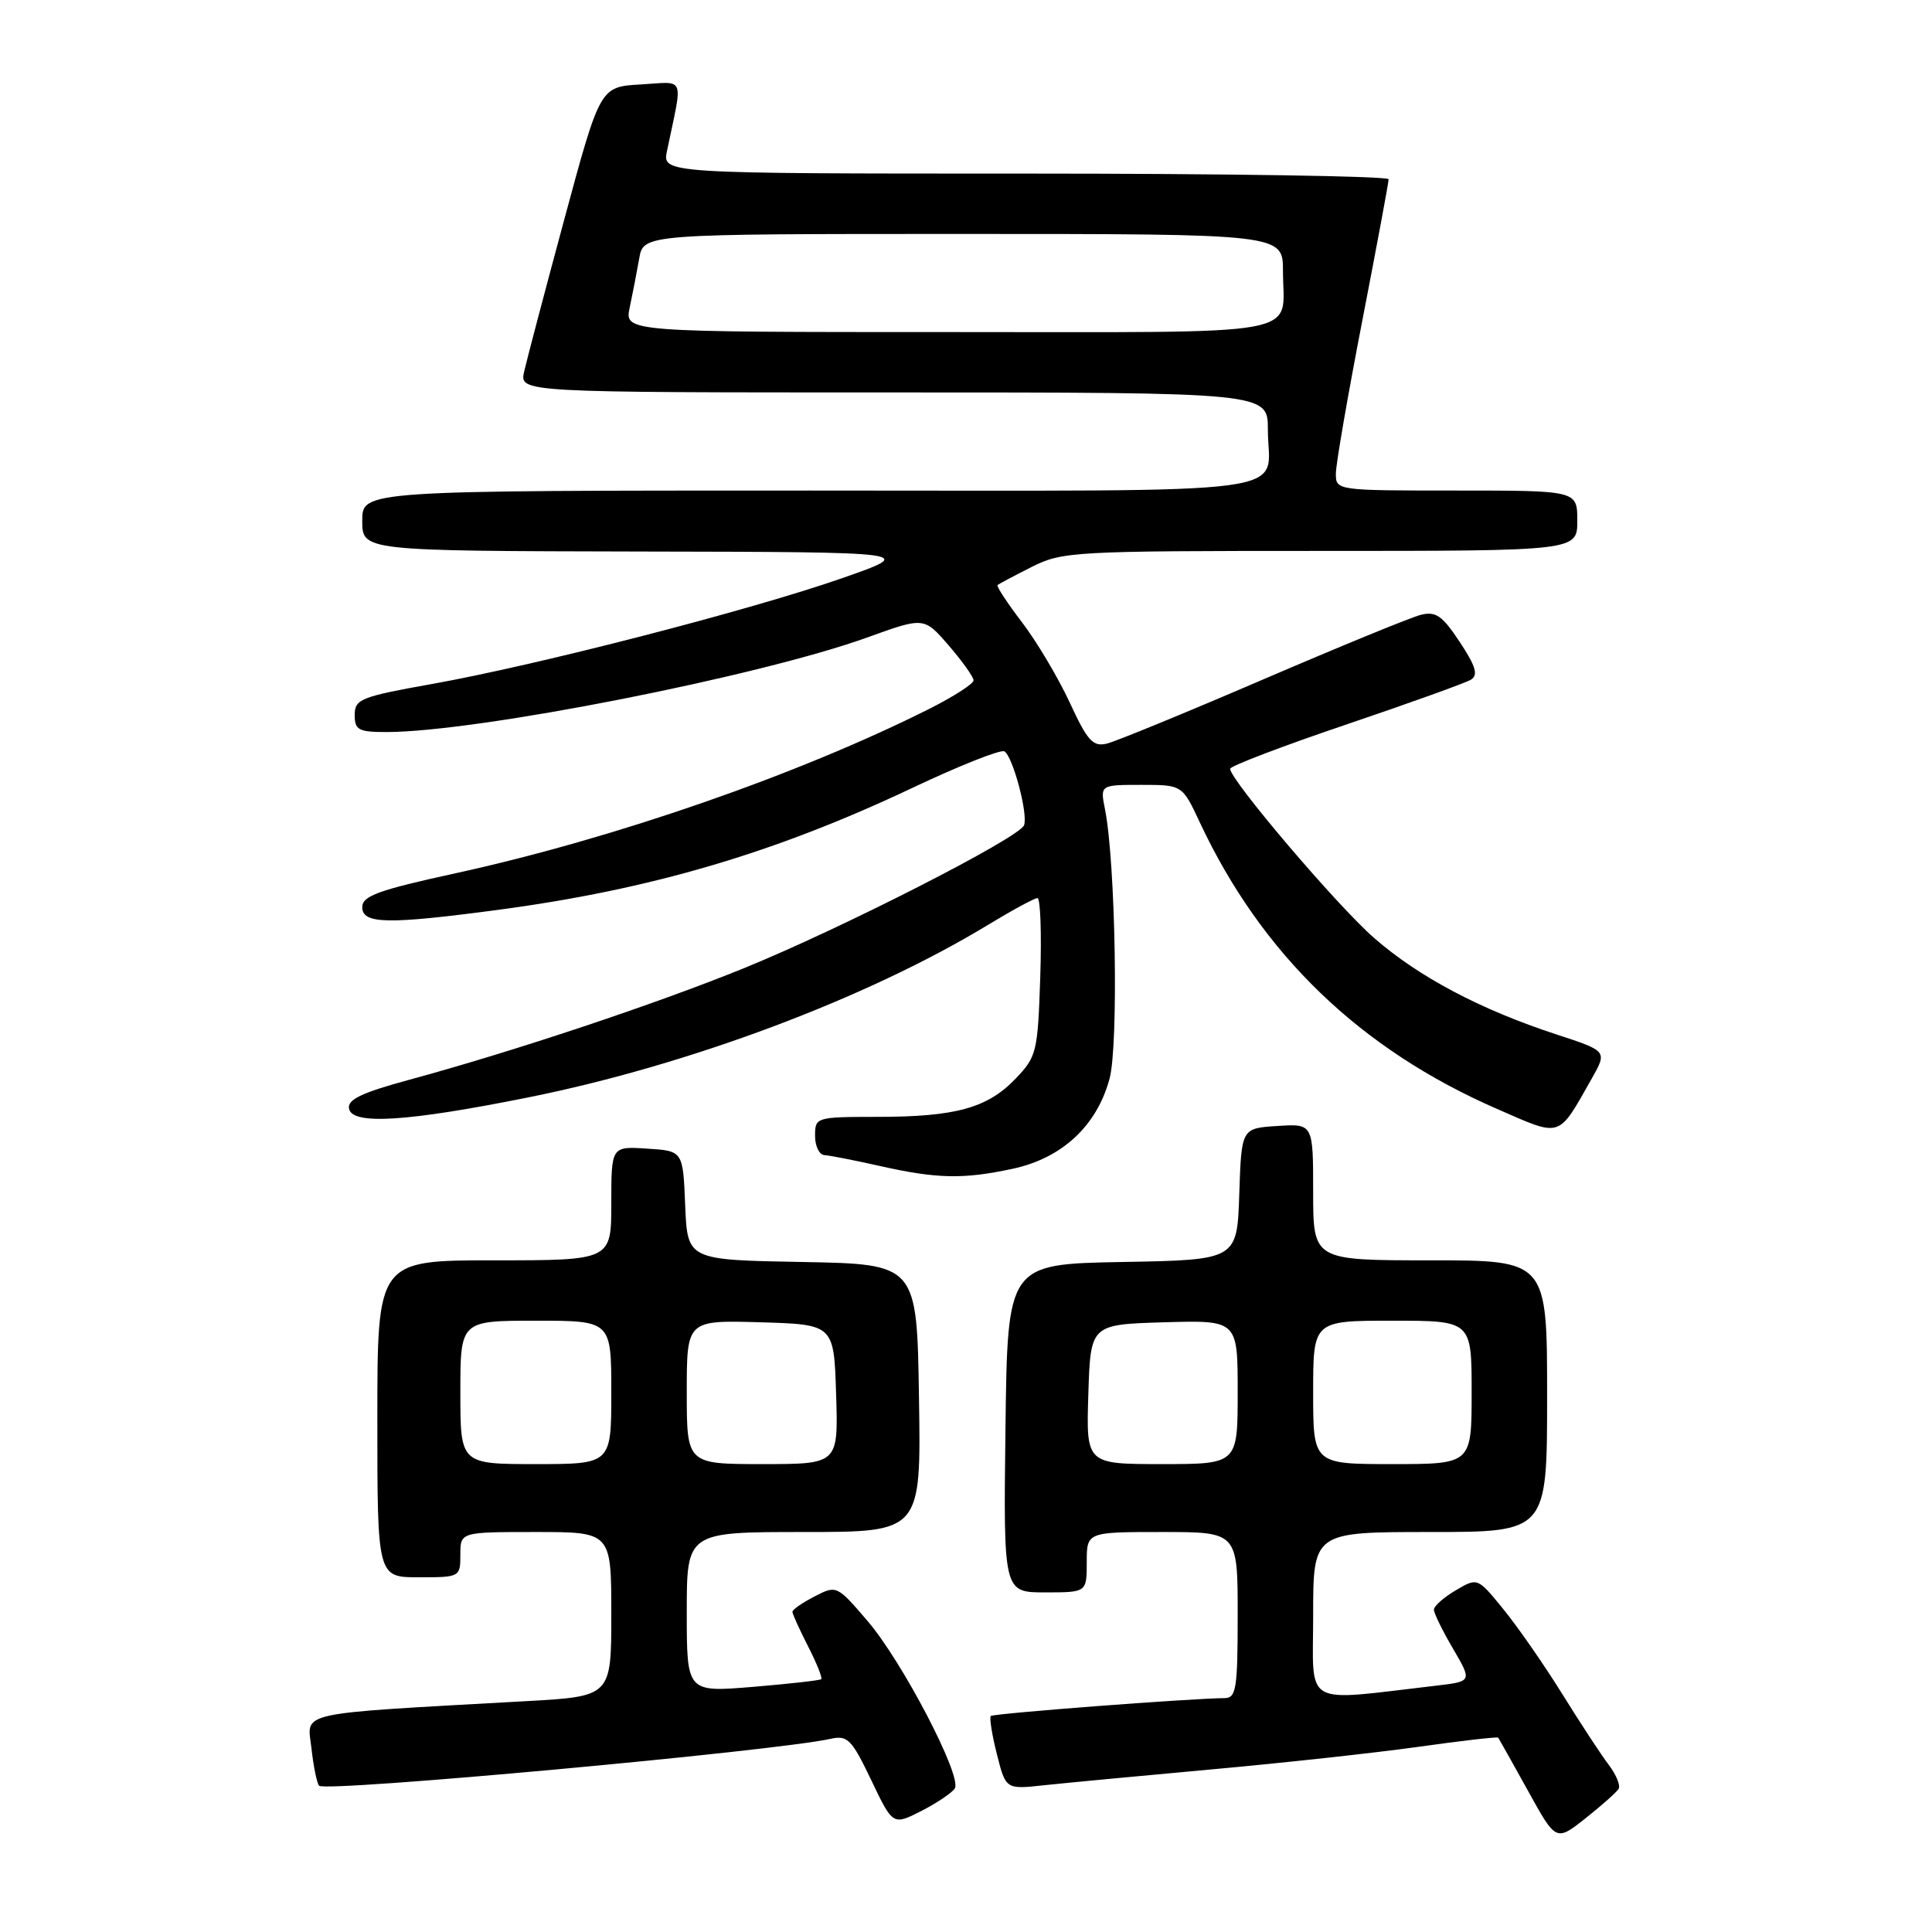 <?xml version="1.0" encoding="UTF-8" standalone="no"?>
<!DOCTYPE svg PUBLIC "-//W3C//DTD SVG 1.1//EN" "http://www.w3.org/Graphics/SVG/1.1/DTD/svg11.dtd" >
<svg xmlns="http://www.w3.org/2000/svg" xmlns:xlink="http://www.w3.org/1999/xlink" version="1.1" viewBox="0 0 256 256">
 <g >
 <path fill="currentColor"
d=" M 214.47 237.04 C 214.75 236.60 214.16 235.17 213.18 233.87 C 212.19 232.57 209.42 228.35 207.03 224.50 C 204.64 220.65 201.13 215.59 199.23 213.26 C 195.78 209.02 195.78 209.02 192.89 210.73 C 191.30 211.66 190.00 212.82 190.00 213.29 C 190.00 213.76 191.14 216.09 192.54 218.47 C 195.07 222.80 195.07 222.80 190.29 223.36 C 172.34 225.44 174.00 226.38 174.00 214.07 C 174.00 203.00 174.00 203.00 189.50 203.00 C 205.00 203.00 205.00 203.00 205.00 185.00 C 205.00 167.00 205.00 167.00 189.50 167.00 C 174.00 167.00 174.00 167.00 174.00 157.95 C 174.00 148.89 174.00 148.89 169.25 149.20 C 164.50 149.50 164.50 149.50 164.21 158.22 C 163.92 166.95 163.92 166.95 148.71 167.22 C 133.50 167.50 133.50 167.50 133.23 189.25 C 132.96 211.00 132.96 211.00 138.48 211.00 C 144.00 211.00 144.00 211.00 144.00 207.00 C 144.00 203.00 144.00 203.00 154.00 203.00 C 164.00 203.00 164.00 203.00 164.00 214.00 C 164.00 223.80 163.81 225.00 162.25 225.01 C 157.70 225.05 131.62 227.04 131.29 227.38 C 131.08 227.59 131.44 229.86 132.09 232.43 C 133.27 237.11 133.27 237.11 138.38 236.55 C 141.20 236.25 151.14 235.31 160.48 234.46 C 169.82 233.62 182.16 232.27 187.90 231.47 C 193.64 230.66 198.42 230.11 198.52 230.25 C 198.62 230.39 200.39 233.54 202.45 237.26 C 206.18 244.02 206.18 244.02 210.08 240.94 C 212.22 239.24 214.20 237.49 214.47 237.04 Z  M 126.52 236.97 C 127.50 235.38 119.56 220.14 114.93 214.76 C 110.89 210.05 110.84 210.03 107.93 211.54 C 106.32 212.37 105.00 213.28 105.00 213.57 C 105.00 213.85 105.93 215.91 107.07 218.14 C 108.21 220.37 109.00 222.33 108.82 222.50 C 108.64 222.66 104.56 223.12 99.75 223.52 C 91.00 224.24 91.00 224.24 91.00 213.62 C 91.00 203.00 91.00 203.00 106.52 203.00 C 122.05 203.00 122.05 203.00 121.77 185.25 C 121.50 167.50 121.50 167.50 106.29 167.22 C 91.09 166.95 91.09 166.95 90.79 159.72 C 90.50 152.50 90.50 152.50 85.75 152.20 C 81.00 151.89 81.00 151.89 81.00 159.45 C 81.00 167.00 81.00 167.00 65.50 167.00 C 50.00 167.00 50.00 167.00 50.00 188.00 C 50.00 209.00 50.00 209.00 55.50 209.00 C 60.94 209.00 61.00 208.97 61.00 206.00 C 61.00 203.00 61.00 203.00 71.00 203.00 C 81.00 203.00 81.00 203.00 81.00 213.89 C 81.00 224.78 81.00 224.78 69.75 225.41 C 38.69 227.15 40.71 226.71 41.27 231.66 C 41.54 234.10 42.00 236.33 42.29 236.62 C 43.16 237.50 102.57 232.05 110.03 230.41 C 112.31 229.90 112.84 230.44 115.44 235.87 C 118.31 241.88 118.31 241.88 122.09 239.96 C 124.16 238.90 126.16 237.55 126.52 236.97 Z  M 134.18 154.87 C 140.73 153.46 145.33 149.19 147.02 142.94 C 148.23 138.48 147.82 114.31 146.42 107.25 C 145.77 104.00 145.77 104.00 151.22 104.00 C 156.66 104.00 156.66 104.00 158.99 108.99 C 167.18 126.46 180.22 139.03 198.37 146.94 C 207.02 150.71 206.37 150.92 210.93 142.89 C 212.97 139.27 212.97 139.27 206.24 137.07 C 196.15 133.77 187.96 129.43 182.07 124.28 C 177.17 120.00 163.00 103.34 163.00 101.87 C 163.00 101.51 169.89 98.88 178.31 96.03 C 186.73 93.18 194.20 90.49 194.91 90.06 C 195.90 89.44 195.55 88.28 193.42 85.06 C 191.11 81.57 190.25 80.97 188.26 81.47 C 186.95 81.80 177.54 85.66 167.35 90.04 C 157.17 94.42 147.86 98.24 146.67 98.53 C 144.82 98.98 144.09 98.17 141.75 93.10 C 140.23 89.83 137.39 85.04 135.43 82.47 C 133.47 79.91 132.01 77.68 132.18 77.52 C 132.36 77.37 134.39 76.29 136.71 75.12 C 140.76 73.08 142.25 73.00 174.96 73.00 C 209.00 73.00 209.00 73.00 209.00 69.00 C 209.00 65.00 209.00 65.00 193.00 65.00 C 177.07 65.00 177.00 64.99 177.01 62.75 C 177.01 61.51 178.59 52.40 180.51 42.50 C 182.43 32.60 184.00 24.16 184.00 23.75 C 184.00 23.34 162.34 23.00 135.88 23.00 C 87.75 23.00 87.75 23.00 88.38 20.00 C 90.50 9.82 90.91 10.85 84.89 11.19 C 79.52 11.50 79.52 11.50 74.79 29.00 C 72.19 38.62 69.79 47.74 69.45 49.25 C 68.84 52.00 68.84 52.00 118.42 52.00 C 168.00 52.00 168.00 52.00 168.00 56.92 C 168.00 65.82 174.15 65.00 107.39 65.00 C 48.00 65.00 48.00 65.00 48.00 69.00 C 48.00 73.00 48.00 73.00 84.75 73.08 C 121.50 73.15 121.50 73.15 111.50 76.64 C 99.31 80.89 71.18 88.14 57.25 90.63 C 47.80 92.32 47.00 92.64 47.00 94.73 C 47.00 96.73 47.50 97.00 51.25 97.00 C 63.29 96.98 100.61 89.63 114.97 84.45 C 122.44 81.75 122.44 81.75 125.72 85.54 C 127.52 87.63 129.00 89.70 129.00 90.15 C 129.00 90.60 126.41 92.27 123.25 93.87 C 105.88 102.61 81.40 111.11 60.37 115.71 C 50.14 117.94 48.00 118.72 48.00 120.20 C 48.00 122.45 51.34 122.51 66.00 120.56 C 86.21 117.87 102.68 113.02 120.87 104.41 C 127.12 101.45 132.62 99.27 133.09 99.56 C 134.22 100.26 136.25 107.90 135.69 109.35 C 135.06 111.02 111.34 123.11 98.50 128.32 C 86.86 133.05 67.99 139.34 54.21 143.08 C 47.86 144.81 45.99 145.71 46.25 146.92 C 46.69 149.09 53.98 148.63 70.00 145.41 C 91.24 141.15 114.94 132.26 130.95 122.53 C 134.15 120.59 137.08 119.00 137.47 119.00 C 137.86 119.00 138.03 123.70 137.84 129.44 C 137.51 139.42 137.37 140.01 134.56 142.94 C 130.84 146.82 126.62 147.99 116.25 147.99 C 108.12 148.00 108.00 148.04 108.00 150.50 C 108.00 151.88 108.56 153.03 109.25 153.06 C 109.94 153.10 113.20 153.74 116.50 154.48 C 124.13 156.20 127.62 156.28 134.18 154.87 Z  M 144.21 184.75 C 144.50 175.50 144.50 175.50 154.25 175.21 C 164.00 174.93 164.00 174.93 164.00 184.46 C 164.00 194.00 164.00 194.00 153.96 194.00 C 143.92 194.00 143.92 194.00 144.21 184.75 Z  M 174.00 184.50 C 174.00 175.00 174.00 175.00 184.50 175.00 C 195.00 175.00 195.00 175.00 195.00 184.50 C 195.00 194.00 195.00 194.00 184.50 194.00 C 174.00 194.00 174.00 194.00 174.00 184.50 Z  M 61.00 184.50 C 61.00 175.00 61.00 175.00 71.00 175.00 C 81.00 175.00 81.00 175.00 81.00 184.50 C 81.00 194.00 81.00 194.00 71.00 194.00 C 61.00 194.00 61.00 194.00 61.00 184.50 Z  M 91.00 184.46 C 91.00 174.93 91.00 174.93 100.75 175.21 C 110.50 175.50 110.50 175.50 110.79 184.75 C 111.08 194.00 111.08 194.00 101.04 194.00 C 91.00 194.00 91.00 194.00 91.00 184.46 Z  M 83.44 40.75 C 83.82 38.96 84.38 36.04 84.70 34.25 C 85.26 31.00 85.26 31.00 127.63 31.00 C 170.00 31.00 170.00 31.00 170.00 35.92 C 170.00 44.75 174.13 44.00 125.77 44.00 C 82.75 44.00 82.75 44.00 83.44 40.75 Z "/>
</g>
</svg>